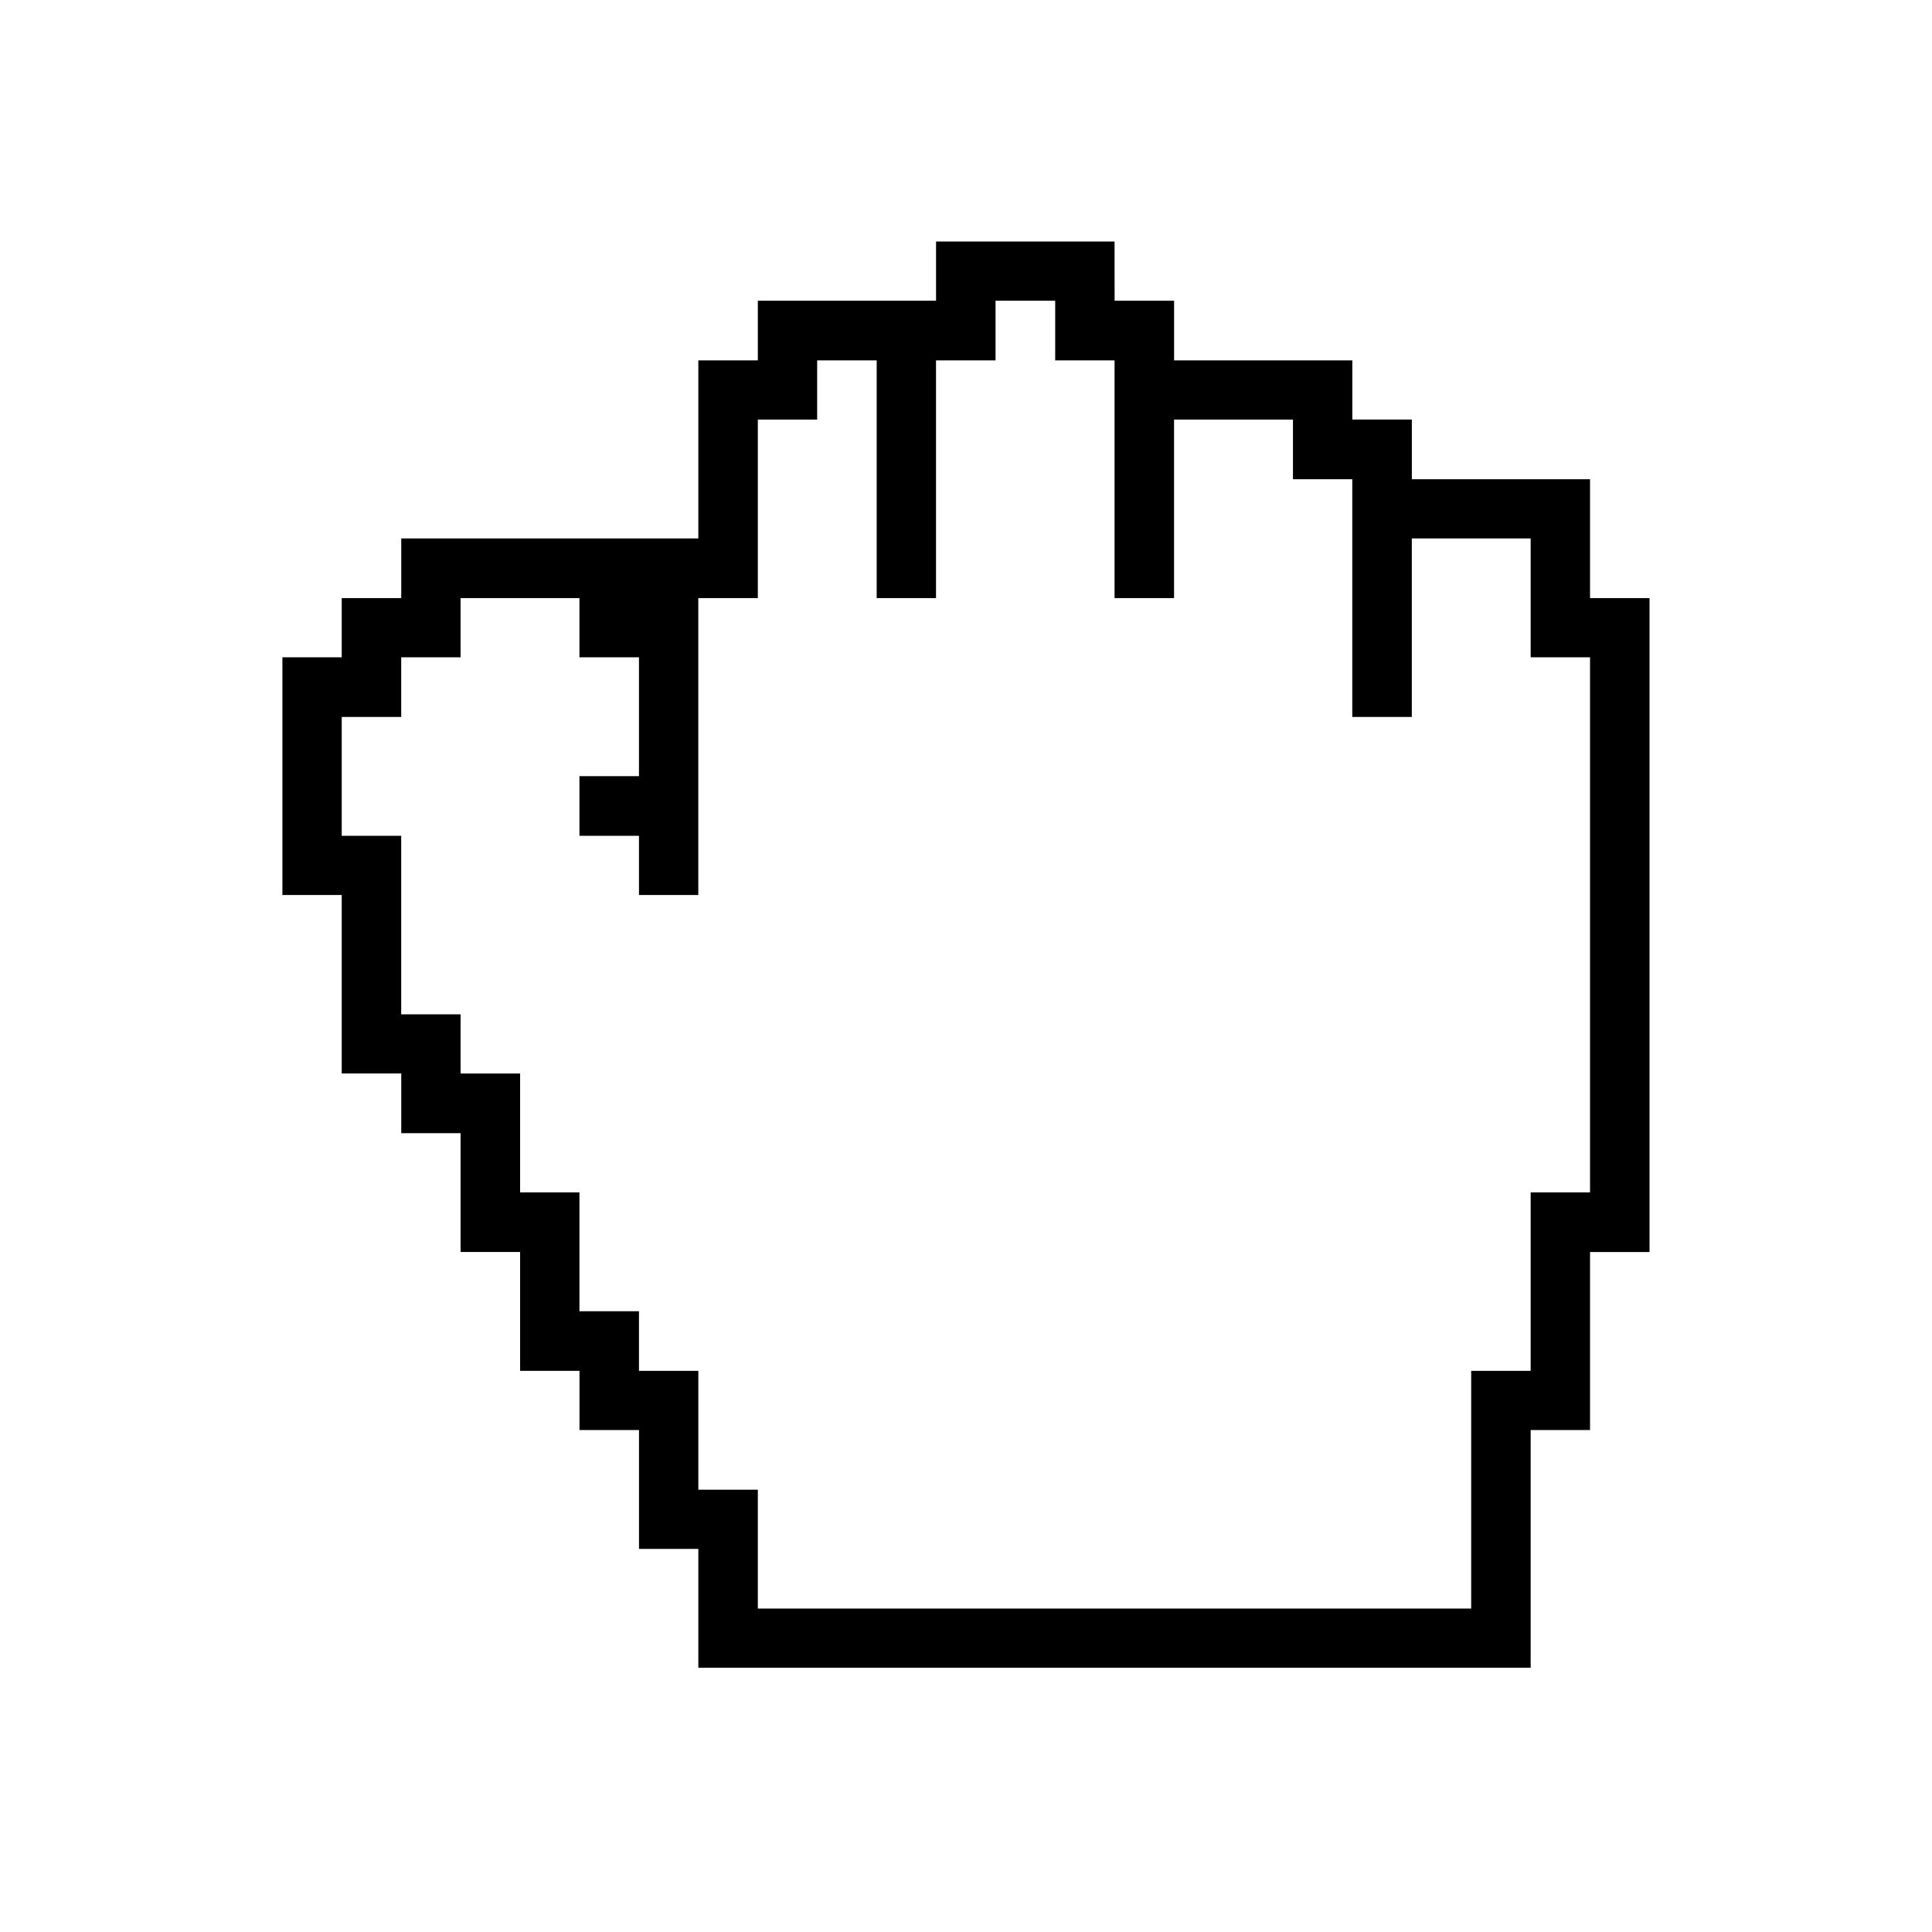 <svg width="48" height="48" viewBox="0 0 48 48" fill="none" xmlns="http://www.w3.org/2000/svg">
<path d="M39.504 14.859V11.906H35.077V10.423H33.598V8.953H29.17V7.471H27.692L27.691 6H23.256V7.471H18.828V8.953H17.35V13.377H9.969V14.859H8.49V16.33H7.016V22.236H8.49V26.67H9.969V28.153H11.443V31.105H12.922V34.058H14.397V35.529H15.876V38.482H17.35V41.435H38.029V35.529H39.504V34.058L39.504 32.577V31.106H40.982V14.859L39.504 14.859V14.859ZM39.504 17.812V29.624H38.029V34.058H36.551V39.964H18.828V37.011H17.35V34.058H15.875L15.875 32.577H14.396V29.624H12.922V26.671H11.443V25.2H9.968V20.765H8.49V17.812H9.968V16.33H11.443V14.859H14.396V16.33H15.875V19.283H14.396V20.765H15.875V22.236H17.349V14.859H18.828V10.424H20.302V8.953H21.781V14.859H23.255V8.953H24.734V7.471H26.216V8.953H27.691V14.859H29.169V10.424H32.123V11.906H33.597V17.812H35.076V13.377H38.029V16.33H39.504L39.504 17.812Z" fill="black"/>
</svg>
